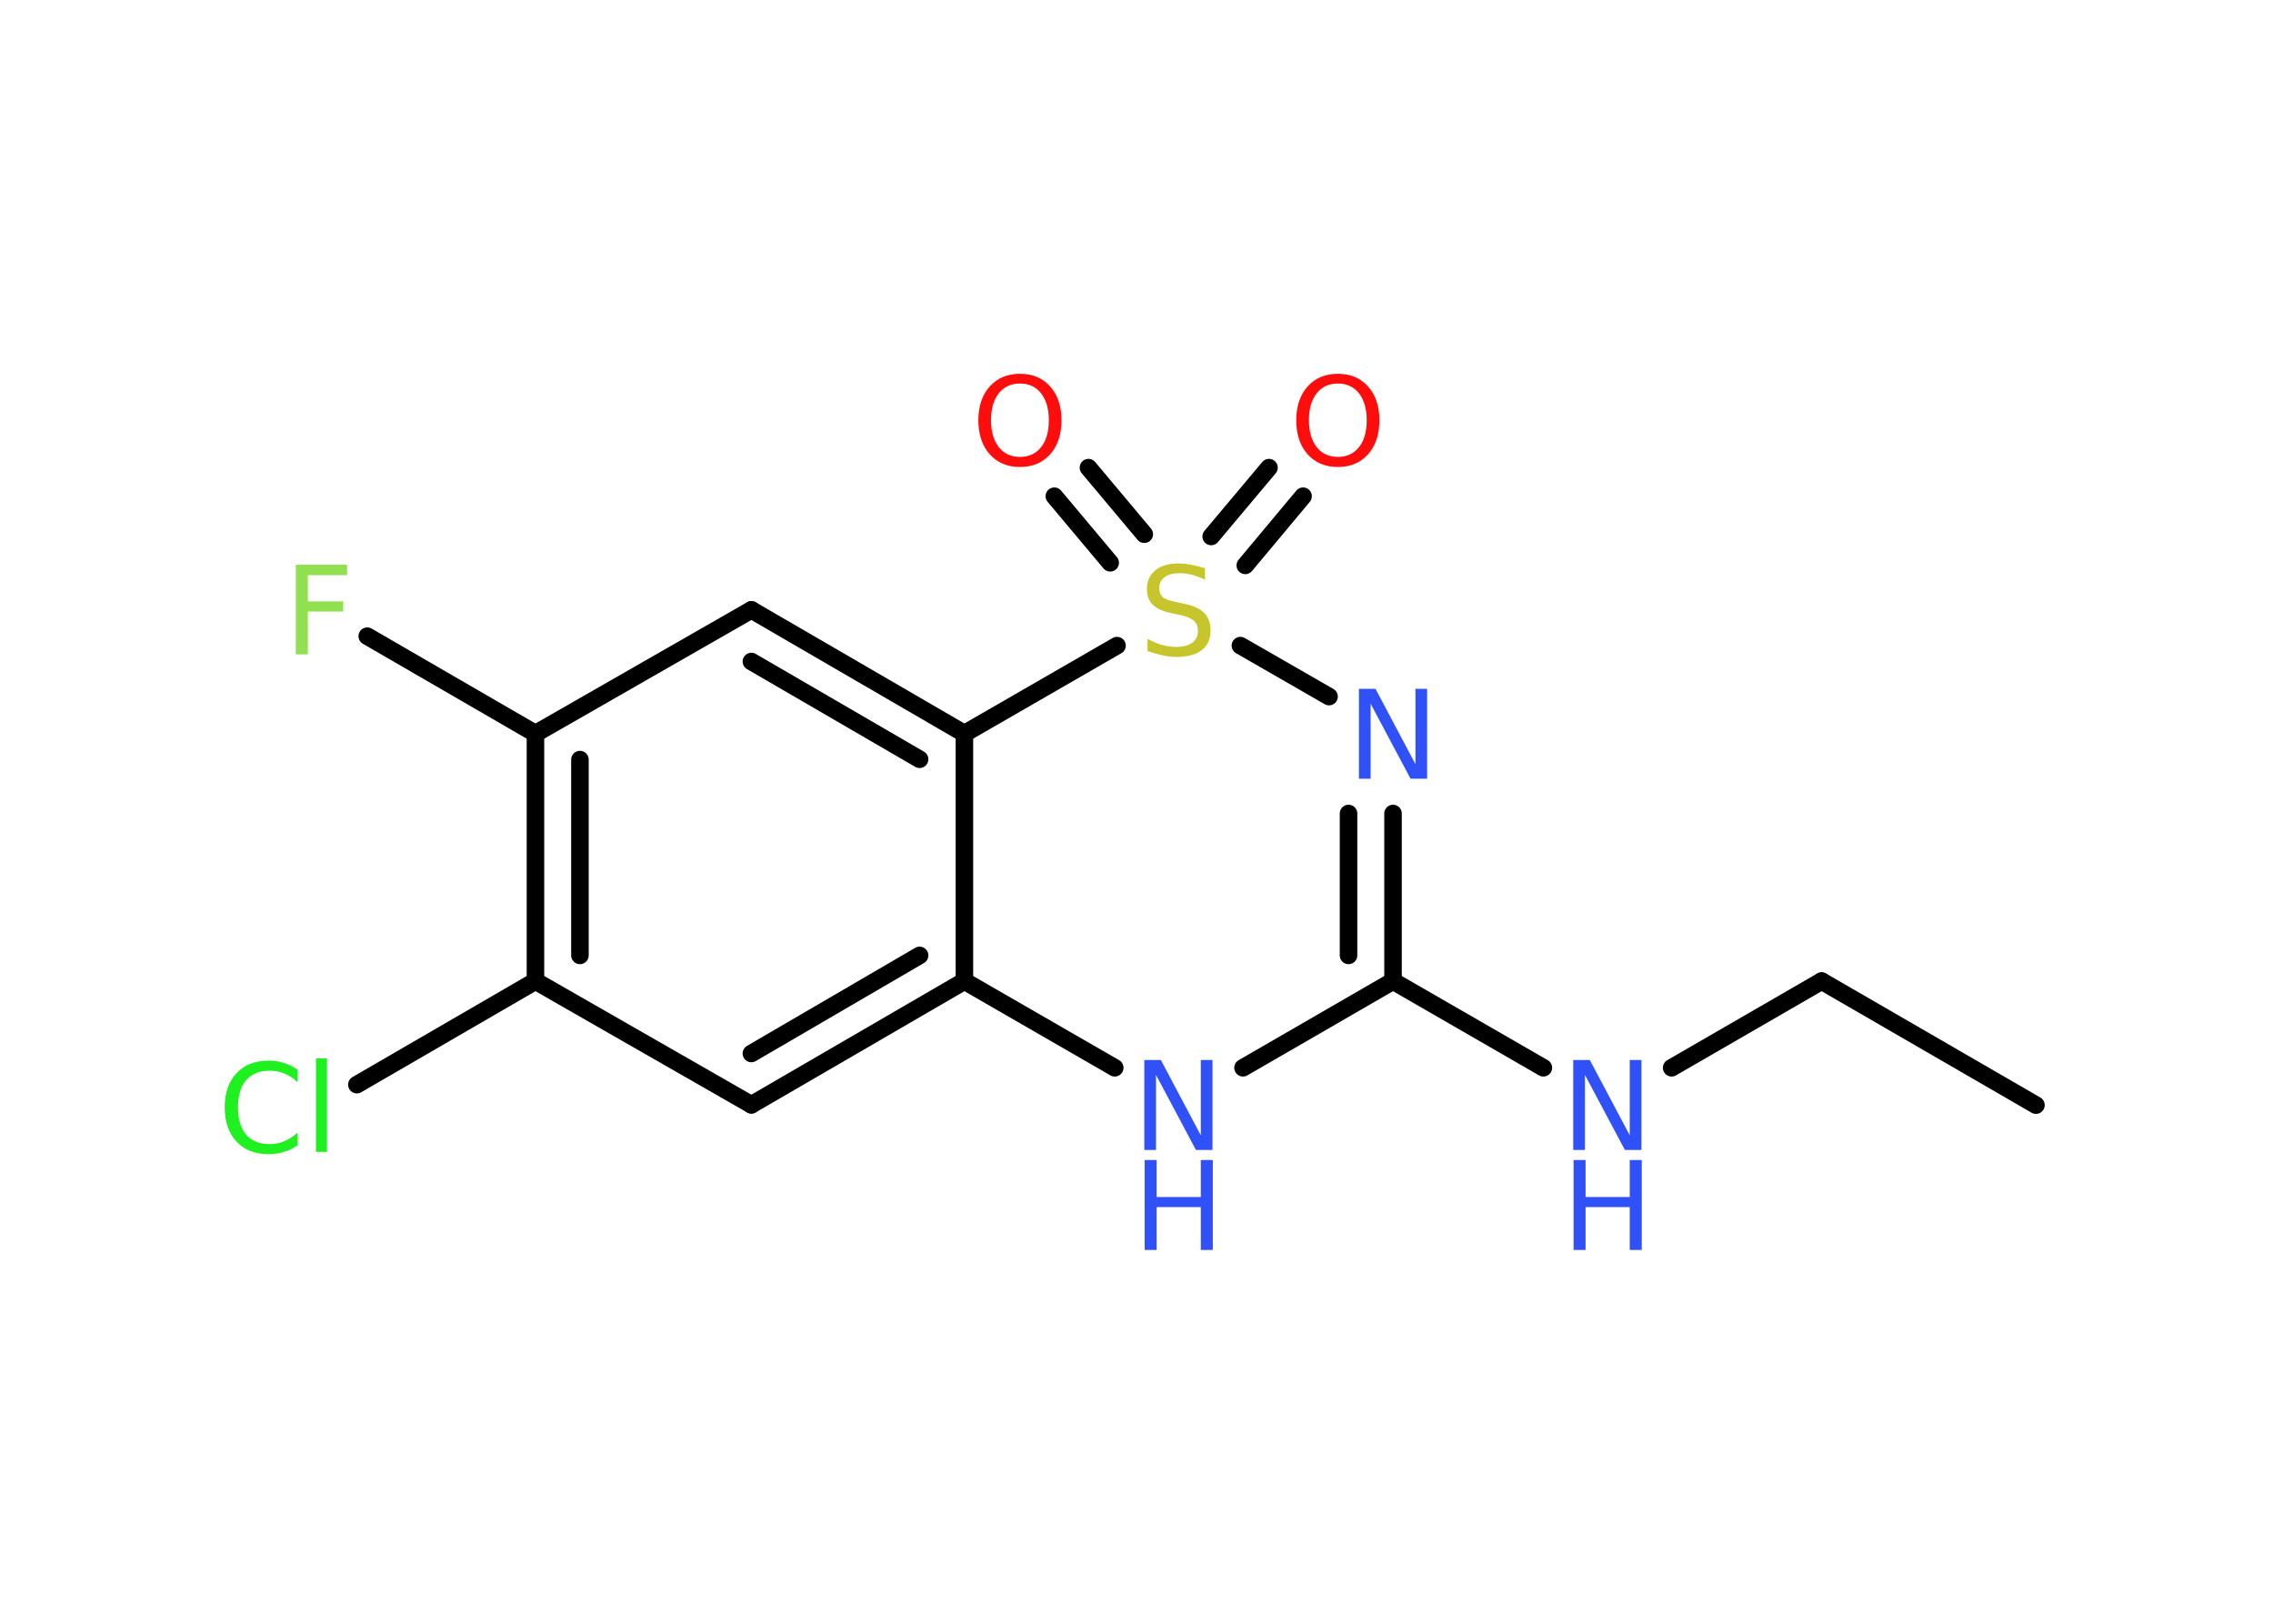 <?xml version='1.0' encoding='UTF-8'?>
<!DOCTYPE svg PUBLIC "-//W3C//DTD SVG 1.1//EN" "http://www.w3.org/Graphics/SVG/1.1/DTD/svg11.dtd">
<svg version='1.2' xmlns='http://www.w3.org/2000/svg' xmlns:xlink='http://www.w3.org/1999/xlink' width='70.0mm' height='50.0mm' viewBox='0 0 70.0 50.0'>
  <desc>Generated by the Chemistry Development Kit (http://github.com/cdk)</desc>
  <g stroke-linecap='round' stroke-linejoin='round' stroke='#000000' stroke-width='.54' fill='#3050F8'>
    <rect x='.0' y='.0' width='70.0' height='50.0' fill='#FFFFFF' stroke='none'/>
    <g id='mol1' class='mol'>
      <line id='mol1bnd1' class='bond' x1='62.7' y1='34.03' x2='56.1' y2='30.21'/>
      <line id='mol1bnd2' class='bond' x1='56.1' y1='30.21' x2='51.48' y2='32.88'/>
      <line id='mol1bnd3' class='bond' x1='47.53' y1='32.88' x2='42.9' y2='30.21'/>
      <g id='mol1bnd4' class='bond'>
        <line x1='42.9' y1='30.21' x2='42.9' y2='25.05'/>
        <line x1='41.53' y1='29.42' x2='41.53' y2='25.05'/>
      </g>
      <line id='mol1bnd5' class='bond' x1='40.93' y1='21.45' x2='38.2' y2='19.88'/>
      <g id='mol1bnd6' class='bond'>
        <line x1='37.3' y1='16.52' x2='39.08' y2='14.4'/>
        <line x1='38.35' y1='17.41' x2='40.13' y2='15.28'/>
      </g>
      <g id='mol1bnd7' class='bond'>
        <line x1='34.19' y1='17.33' x2='32.47' y2='15.28'/>
        <line x1='35.24' y1='16.45' x2='33.52' y2='14.4'/>
      </g>
      <line id='mol1bnd8' class='bond' x1='34.4' y1='19.88' x2='29.7' y2='22.59'/>
      <g id='mol1bnd9' class='bond'>
        <line x1='29.7' y1='22.59' x2='23.14' y2='18.78'/>
        <line x1='28.32' y1='23.38' x2='23.14' y2='20.37'/>
      </g>
      <line id='mol1bnd10' class='bond' x1='23.14' y1='18.78' x2='16.49' y2='22.59'/>
      <line id='mol1bnd11' class='bond' x1='16.49' y1='22.59' x2='11.31' y2='19.59'/>
      <g id='mol1bnd12' class='bond'>
        <line x1='16.49' y1='22.59' x2='16.49' y2='30.21'/>
        <line x1='17.86' y1='23.39' x2='17.86' y2='29.42'/>
      </g>
      <line id='mol1bnd13' class='bond' x1='16.49' y1='30.21' x2='10.99' y2='33.4'/>
      <line id='mol1bnd14' class='bond' x1='16.49' y1='30.21' x2='23.14' y2='34.02'/>
      <g id='mol1bnd15' class='bond'>
        <line x1='23.14' y1='34.02' x2='29.7' y2='30.21'/>
        <line x1='23.14' y1='32.44' x2='28.32' y2='29.42'/>
      </g>
      <line id='mol1bnd16' class='bond' x1='29.7' y1='22.59' x2='29.7' y2='30.21'/>
      <line id='mol1bnd17' class='bond' x1='29.7' y1='30.21' x2='34.33' y2='32.88'/>
      <line id='mol1bnd18' class='bond' x1='42.9' y1='30.21' x2='38.28' y2='32.88'/>
      <g id='mol1atm3' class='atom'>
        <path d='M48.46 32.64h.5l1.23 2.32v-2.32h.36v2.77h-.51l-1.23 -2.31v2.31h-.36v-2.77z' stroke='none'/>
        <path d='M48.46 35.72h.37v1.14h1.36v-1.14h.37v2.77h-.37v-1.32h-1.36v1.32h-.37v-2.77z' stroke='none'/>
      </g>
      <path id='mol1atm5' class='atom' d='M41.86 21.21h.5l1.23 2.32v-2.32h.36v2.77h-.51l-1.23 -2.31v2.31h-.36v-2.77z' stroke='none'/>
      <path id='mol1atm6' class='atom' d='M37.11 17.49v.36q-.21 -.1 -.4 -.15q-.19 -.05 -.37 -.05q-.31 .0 -.47 .12q-.17 .12 -.17 .34q.0 .18 .11 .28q.11 .09 .42 .15l.23 .05q.42 .08 .62 .28q.2 .2 .2 .54q.0 .4 -.27 .61q-.27 .21 -.79 .21q-.2 .0 -.42 -.05q-.22 -.05 -.46 -.13v-.38q.23 .13 .45 .19q.22 .06 .43 .06q.32 .0 .5 -.13q.17 -.13 .17 -.36q.0 -.21 -.13 -.32q-.13 -.11 -.41 -.17l-.23 -.05q-.42 -.08 -.61 -.26q-.19 -.18 -.19 -.49q.0 -.37 .26 -.58q.26 -.21 .71 -.21q.19 .0 .39 .04q.2 .04 .41 .1z' stroke='none' fill='#C6C62C'/>
      <path id='mol1atm7' class='atom' d='M41.2 11.81q-.41 .0 -.65 .3q-.24 .3 -.24 .83q.0 .52 .24 .83q.24 .3 .65 .3q.41 .0 .65 -.3q.24 -.3 .24 -.83q.0 -.52 -.24 -.83q-.24 -.3 -.65 -.3zM41.2 11.51q.58 .0 .93 .39q.35 .39 .35 1.04q.0 .66 -.35 1.05q-.35 .39 -.93 .39q-.58 .0 -.93 -.39q-.35 -.39 -.35 -1.05q.0 -.65 .35 -1.04q.35 -.39 .93 -.39z' stroke='none' fill='#FF0D0D'/>
      <path id='mol1atm8' class='atom' d='M31.41 11.81q-.41 .0 -.65 .3q-.24 .3 -.24 .83q.0 .52 .24 .83q.24 .3 .65 .3q.41 .0 .65 -.3q.24 -.3 .24 -.83q.0 -.52 -.24 -.83q-.24 -.3 -.65 -.3zM31.41 11.51q.58 .0 .93 .39q.35 .39 .35 1.04q.0 .66 -.35 1.05q-.35 .39 -.93 .39q-.58 .0 -.93 -.39q-.35 -.39 -.35 -1.05q.0 -.65 .35 -1.04q.35 -.39 .93 -.39z' stroke='none' fill='#FF0D0D'/>
      <path id='mol1atm12' class='atom' d='M9.1 17.39h1.59v.32h-1.21v.81h1.09v.31h-1.09v1.32h-.37v-2.77z' stroke='none' fill='#90E050'/>
      <path id='mol1atm14' class='atom' d='M9.16 32.92v.4q-.19 -.18 -.4 -.26q-.21 -.09 -.45 -.09q-.47 .0 -.73 .29q-.25 .29 -.25 .84q.0 .55 .25 .84q.25 .29 .73 .29q.24 .0 .45 -.09q.21 -.09 .4 -.26v.39q-.2 .14 -.42 .2q-.22 .07 -.47 .07q-.63 .0 -.99 -.39q-.36 -.39 -.36 -1.05q.0 -.67 .36 -1.05q.36 -.39 .99 -.39q.25 .0 .47 .07q.22 .07 .41 .2zM9.73 32.59h.34v2.88h-.34v-2.88z' stroke='none' fill='#1FF01F'/>
      <g id='mol1atm17' class='atom'>
        <path d='M35.25 32.64h.5l1.23 2.32v-2.32h.36v2.77h-.51l-1.23 -2.31v2.31h-.36v-2.77z' stroke='none'/>
        <path d='M35.25 35.72h.37v1.14h1.36v-1.14h.37v2.77h-.37v-1.32h-1.36v1.32h-.37v-2.77z' stroke='none'/>
      </g>
    </g>
  </g>
</svg>
